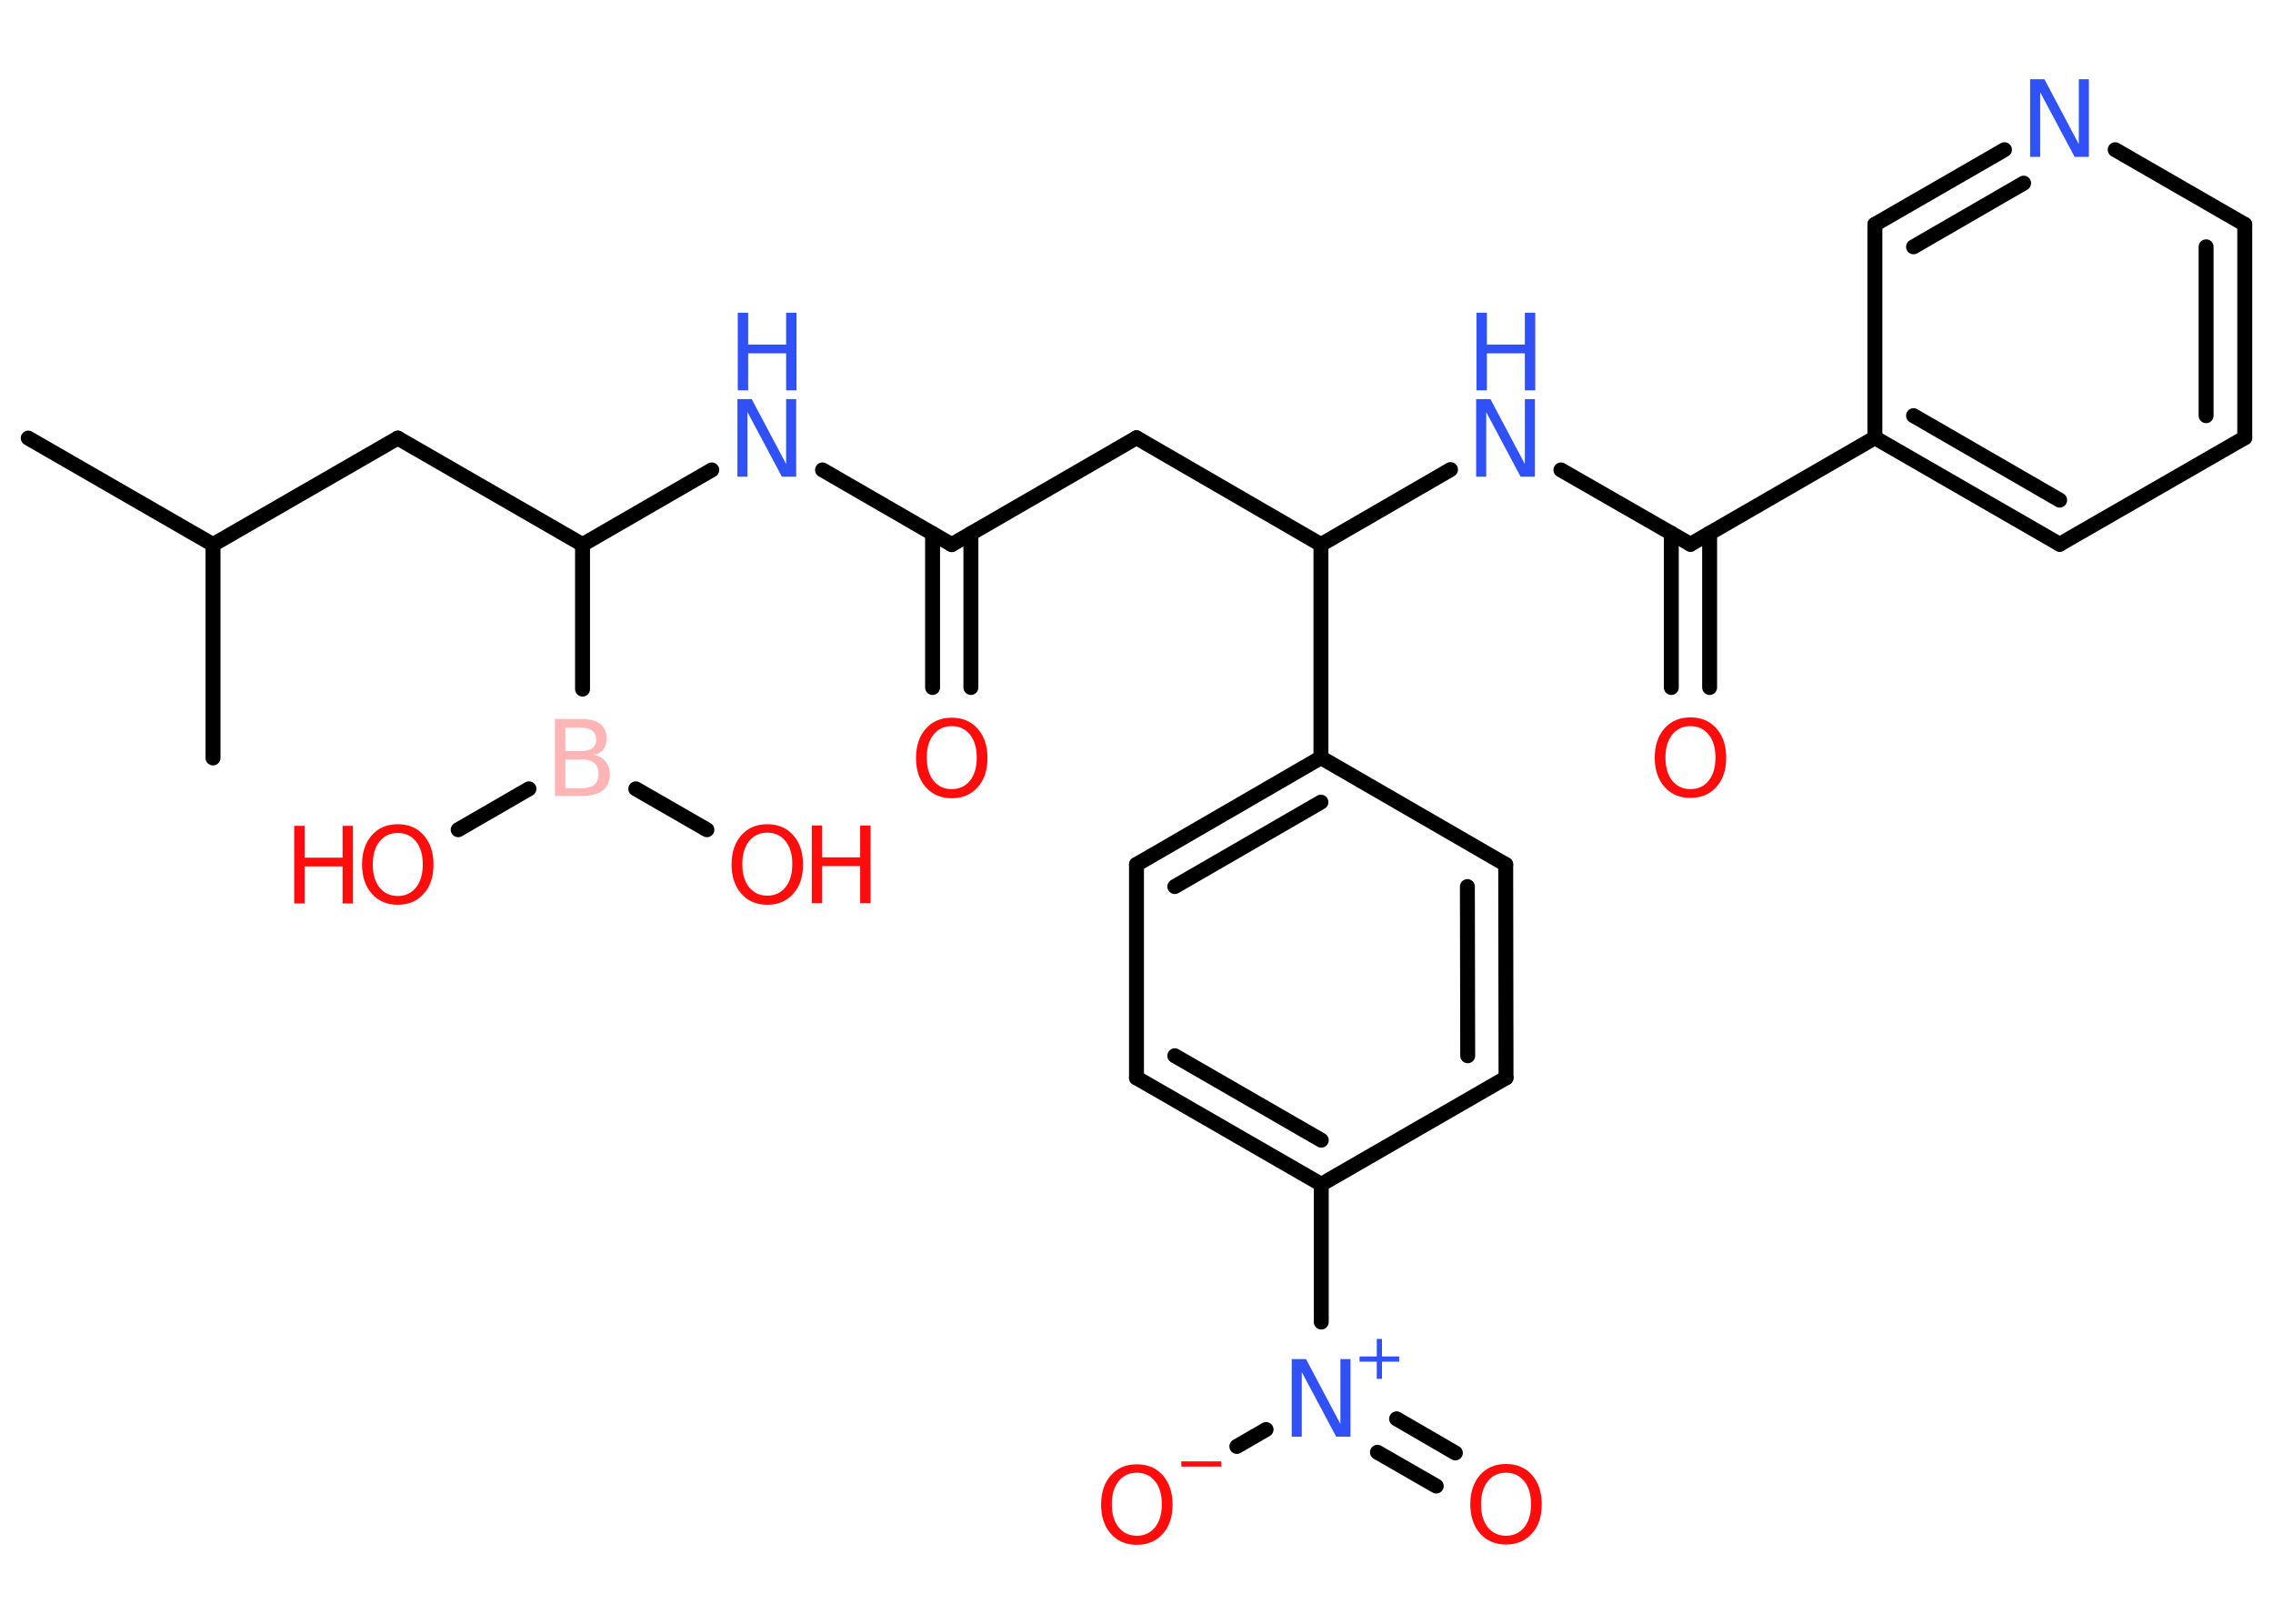 <?xml version='1.0' encoding='UTF-8'?>
<!DOCTYPE svg PUBLIC "-//W3C//DTD SVG 1.1//EN" "http://www.w3.org/Graphics/SVG/1.1/DTD/svg11.dtd">
<svg version='1.2' xmlns='http://www.w3.org/2000/svg' xmlns:xlink='http://www.w3.org/1999/xlink' width='70.0mm' height='50.0mm' viewBox='0 0 70.0 50.0'>
  <desc>Generated by the Chemistry Development Kit (http://github.com/cdk)</desc>
  <g stroke-linecap='round' stroke-linejoin='round' stroke='#000000' stroke-width='.46' fill='#FF0D0D'>
    <rect x='.0' y='.0' width='70.0' height='50.0' fill='#FFFFFF' stroke='none'/>
    <g id='mol1' class='mol'>
      <line id='mol1bnd1' class='bond' x1='.87' y1='13.49' x2='6.56' y2='16.77'/>
      <line id='mol1bnd2' class='bond' x1='6.56' y1='16.77' x2='6.56' y2='23.34'/>
      <line id='mol1bnd3' class='bond' x1='6.56' y1='16.77' x2='12.25' y2='13.49'/>
      <line id='mol1bnd4' class='bond' x1='12.25' y1='13.49' x2='17.94' y2='16.77'/>
      <line id='mol1bnd5' class='bond' x1='17.94' y1='16.77' x2='21.92' y2='14.47'/>
      <line id='mol1bnd6' class='bond' x1='25.33' y1='14.47' x2='29.31' y2='16.77'/>
      <g id='mol1bnd7' class='bond'>
        <line x1='29.9' y1='16.43' x2='29.9' y2='21.17'/>
        <line x1='28.72' y1='16.43' x2='28.72' y2='21.17'/>
      </g>
      <line id='mol1bnd8' class='bond' x1='29.31' y1='16.77' x2='35.0' y2='13.48'/>
      <line id='mol1bnd9' class='bond' x1='35.0' y1='13.48' x2='40.68' y2='16.77'/>
      <line id='mol1bnd10' class='bond' x1='40.68' y1='16.77' x2='44.67' y2='14.46'/>
      <line id='mol1bnd11' class='bond' x1='48.07' y1='14.47' x2='52.06' y2='16.76'/>
      <g id='mol1bnd12' class='bond'>
        <line x1='52.65' y1='16.42' x2='52.65' y2='21.17'/>
        <line x1='51.47' y1='16.42' x2='51.47' y2='21.17'/>
      </g>
      <line id='mol1bnd13' class='bond' x1='52.06' y1='16.76' x2='57.74' y2='13.48'/>
      <g id='mol1bnd14' class='bond'>
        <line x1='57.74' y1='13.48' x2='63.43' y2='16.76'/>
        <line x1='58.93' y1='12.8' x2='63.43' y2='15.4'/>
      </g>
      <line id='mol1bnd15' class='bond' x1='63.43' y1='16.76' x2='69.13' y2='13.48'/>
      <g id='mol1bnd16' class='bond'>
        <line x1='69.13' y1='13.48' x2='69.13' y2='6.91'/>
        <line x1='67.94' y1='12.8' x2='67.94' y2='7.6'/>
      </g>
      <line id='mol1bnd17' class='bond' x1='69.13' y1='6.91' x2='65.14' y2='4.61'/>
      <g id='mol1bnd18' class='bond'>
        <line x1='61.73' y1='4.61' x2='57.74' y2='6.91'/>
        <line x1='62.32' y1='5.64' x2='58.93' y2='7.6'/>
      </g>
      <line id='mol1bnd19' class='bond' x1='57.74' y1='13.48' x2='57.74' y2='6.91'/>
      <line id='mol1bnd20' class='bond' x1='40.68' y1='16.77' x2='40.68' y2='23.33'/>
      <g id='mol1bnd21' class='bond'>
        <line x1='40.68' y1='23.33' x2='35.0' y2='26.62'/>
        <line x1='40.68' y1='24.7' x2='36.18' y2='27.3'/>
      </g>
      <line id='mol1bnd22' class='bond' x1='35.0' y1='26.62' x2='35.0' y2='33.19'/>
      <g id='mol1bnd23' class='bond'>
        <line x1='35.0' y1='33.19' x2='40.69' y2='36.47'/>
        <line x1='36.18' y1='32.51' x2='40.69' y2='35.11'/>
      </g>
      <line id='mol1bnd24' class='bond' x1='40.69' y1='36.47' x2='40.69' y2='40.71'/>
      <g id='mol1bnd25' class='bond'>
        <line x1='43.01' y1='43.69' x2='44.82' y2='44.74'/>
        <line x1='42.42' y1='44.72' x2='44.23' y2='45.76'/>
      </g>
      <line id='mol1bnd26' class='bond' x1='38.99' y1='44.02' x2='38.09' y2='44.54'/>
      <line id='mol1bnd27' class='bond' x1='40.69' y1='36.47' x2='46.38' y2='33.19'/>
      <g id='mol1bnd28' class='bond'>
        <line x1='46.38' y1='33.19' x2='46.37' y2='26.62'/>
        <line x1='45.2' y1='32.51' x2='45.19' y2='27.3'/>
      </g>
      <line id='mol1bnd29' class='bond' x1='40.68' y1='23.33' x2='46.37' y2='26.62'/>
      <line id='mol1bnd30' class='bond' x1='17.94' y1='16.77' x2='17.94' y2='21.22'/>
      <line id='mol1bnd31' class='bond' x1='16.29' y1='24.29' x2='14.11' y2='25.55'/>
      <line id='mol1bnd32' class='bond' x1='19.58' y1='24.29' x2='21.77' y2='25.55'/>
      <g id='mol1atm6' class='atom'>
        <path d='M22.72 12.29h.43l1.06 2.0v-2.0h.31v2.39h-.44l-1.06 -1.99v1.99h-.31v-2.39z' stroke='none' fill='#3050F8'/>
        <path d='M22.72 9.63h.32v.98h1.17v-.98h.32v2.39h-.32v-1.14h-1.17v1.14h-.32v-2.39z' stroke='none' fill='#3050F8'/>
      </g>
      <path id='mol1atm8' class='atom' d='M29.31 22.36q-.35 .0 -.56 .26q-.21 .26 -.21 .71q.0 .45 .21 .71q.21 .26 .56 .26q.35 .0 .56 -.26q.21 -.26 .21 -.71q.0 -.45 -.21 -.71q-.21 -.26 -.56 -.26zM29.31 22.1q.5 .0 .8 .34q.3 .34 .3 .9q.0 .57 -.3 .9q-.3 .34 -.8 .34q-.5 .0 -.8 -.34q-.3 -.34 -.3 -.9q.0 -.56 .3 -.9q.3 -.34 .8 -.34z' stroke='none'/>
      <g id='mol1atm11' class='atom'>
        <path d='M45.47 12.29h.43l1.06 2.0v-2.0h.31v2.39h-.44l-1.06 -1.99v1.99h-.31v-2.39z' stroke='none' fill='#3050F8'/>
        <path d='M45.47 9.63h.32v.98h1.17v-.98h.32v2.39h-.32v-1.14h-1.17v1.14h-.32v-2.39z' stroke='none' fill='#3050F8'/>
      </g>
      <path id='mol1atm13' class='atom' d='M52.06 22.36q-.35 .0 -.56 .26q-.21 .26 -.21 .71q.0 .45 .21 .71q.21 .26 .56 .26q.35 .0 .56 -.26q.21 -.26 .21 -.71q.0 -.45 -.21 -.71q-.21 -.26 -.56 -.26zM52.06 22.09q.5 .0 .8 .34q.3 .34 .3 .9q.0 .57 -.3 .9q-.3 .34 -.8 .34q-.5 .0 -.8 -.34q-.3 -.34 -.3 -.9q.0 -.56 .3 -.9q.3 -.34 .8 -.34z' stroke='none'/>
      <path id='mol1atm18' class='atom' d='M62.53 2.44h.43l1.06 2.0v-2.0h.31v2.39h-.44l-1.06 -1.99v1.99h-.31v-2.39z' stroke='none' fill='#3050F8'/>
      <g id='mol1atm24' class='atom'>
        <path d='M39.79 41.85h.43l1.06 2.0v-2.0h.31v2.39h-.44l-1.06 -1.99v1.99h-.31v-2.39z' stroke='none' fill='#3050F8'/>
        <path d='M42.56 41.23v.54h.53v.16h-.53v.53h-.16v-.53h-.53v-.16h.53v-.54h.16z' stroke='none' fill='#3050F8'/>
      </g>
      <path id='mol1atm25' class='atom' d='M46.38 45.35q-.35 .0 -.56 .26q-.21 .26 -.21 .71q.0 .45 .21 .71q.21 .26 .56 .26q.35 .0 .56 -.26q.21 -.26 .21 -.71q.0 -.45 -.21 -.71q-.21 -.26 -.56 -.26zM46.38 45.08q.5 .0 .8 .34q.3 .34 .3 .9q.0 .57 -.3 .9q-.3 .34 -.8 .34q-.5 .0 -.8 -.34q-.3 -.34 -.3 -.9q.0 -.56 .3 -.9q.3 -.34 .8 -.34z' stroke='none'/>
      <g id='mol1atm26' class='atom'>
        <path d='M35.01 45.35q-.35 .0 -.56 .26q-.21 .26 -.21 .71q.0 .45 .21 .71q.21 .26 .56 .26q.35 .0 .56 -.26q.21 -.26 .21 -.71q.0 -.45 -.21 -.71q-.21 -.26 -.56 -.26zM35.01 45.09q.5 .0 .8 .34q.3 .34 .3 .9q.0 .57 -.3 .9q-.3 .34 -.8 .34q-.5 .0 -.8 -.34q-.3 -.34 -.3 -.9q.0 -.56 .3 -.9q.3 -.34 .8 -.34z' stroke='none'/>
        <path d='M36.38 45.0h1.23v.16h-1.23v-.16z' stroke='none'/>
      </g>
      <path id='mol1atm29' class='atom' d='M17.41 23.39v.88h.51q.26 .0 .39 -.11q.12 -.11 .12 -.33q.0 -.22 -.12 -.33q-.12 -.11 -.39 -.11h-.51zM17.41 22.41v.72h.48q.24 .0 .35 -.09q.12 -.09 .12 -.27q.0 -.18 -.12 -.27q-.12 -.09 -.35 -.09h-.48zM17.09 22.14h.82q.37 .0 .57 .15q.2 .15 .2 .44q.0 .22 -.1 .35q-.1 .13 -.3 .16q.24 .05 .37 .21q.13 .16 .13 .4q.0 .32 -.22 .49q-.22 .17 -.62 .17h-.85v-2.39z' stroke='none' fill='#FFB5B5'/>
      <g id='mol1atm30' class='atom'>
        <path d='M12.25 25.65q-.35 .0 -.56 .26q-.21 .26 -.21 .71q.0 .45 .21 .71q.21 .26 .56 .26q.35 .0 .56 -.26q.21 -.26 .21 -.71q.0 -.45 -.21 -.71q-.21 -.26 -.56 -.26zM12.25 25.38q.5 .0 .8 .34q.3 .34 .3 .9q.0 .57 -.3 .9q-.3 .34 -.8 .34q-.5 .0 -.8 -.34q-.3 -.34 -.3 -.9q.0 -.56 .3 -.9q.3 -.34 .8 -.34z' stroke='none'/>
        <path d='M9.06 25.43h.32v.98h1.17v-.98h.32v2.39h-.32v-1.14h-1.17v1.14h-.32v-2.39z' stroke='none'/>
      </g>
      <g id='mol1atm31' class='atom'>
        <path d='M23.63 25.64q-.35 .0 -.56 .26q-.21 .26 -.21 .71q.0 .45 .21 .71q.21 .26 .56 .26q.35 .0 .56 -.26q.21 -.26 .21 -.71q.0 -.45 -.21 -.71q-.21 -.26 -.56 -.26zM23.63 25.38q.5 .0 .8 .34q.3 .34 .3 .9q.0 .57 -.3 .9q-.3 .34 -.8 .34q-.5 .0 -.8 -.34q-.3 -.34 -.3 -.9q.0 -.56 .3 -.9q.3 -.34 .8 -.34z' stroke='none'/>
        <path d='M25.0 25.42h.32v.98h1.17v-.98h.32v2.39h-.32v-1.14h-1.17v1.14h-.32v-2.39z' stroke='none'/>
      </g>
    </g>
  </g>
</svg>
